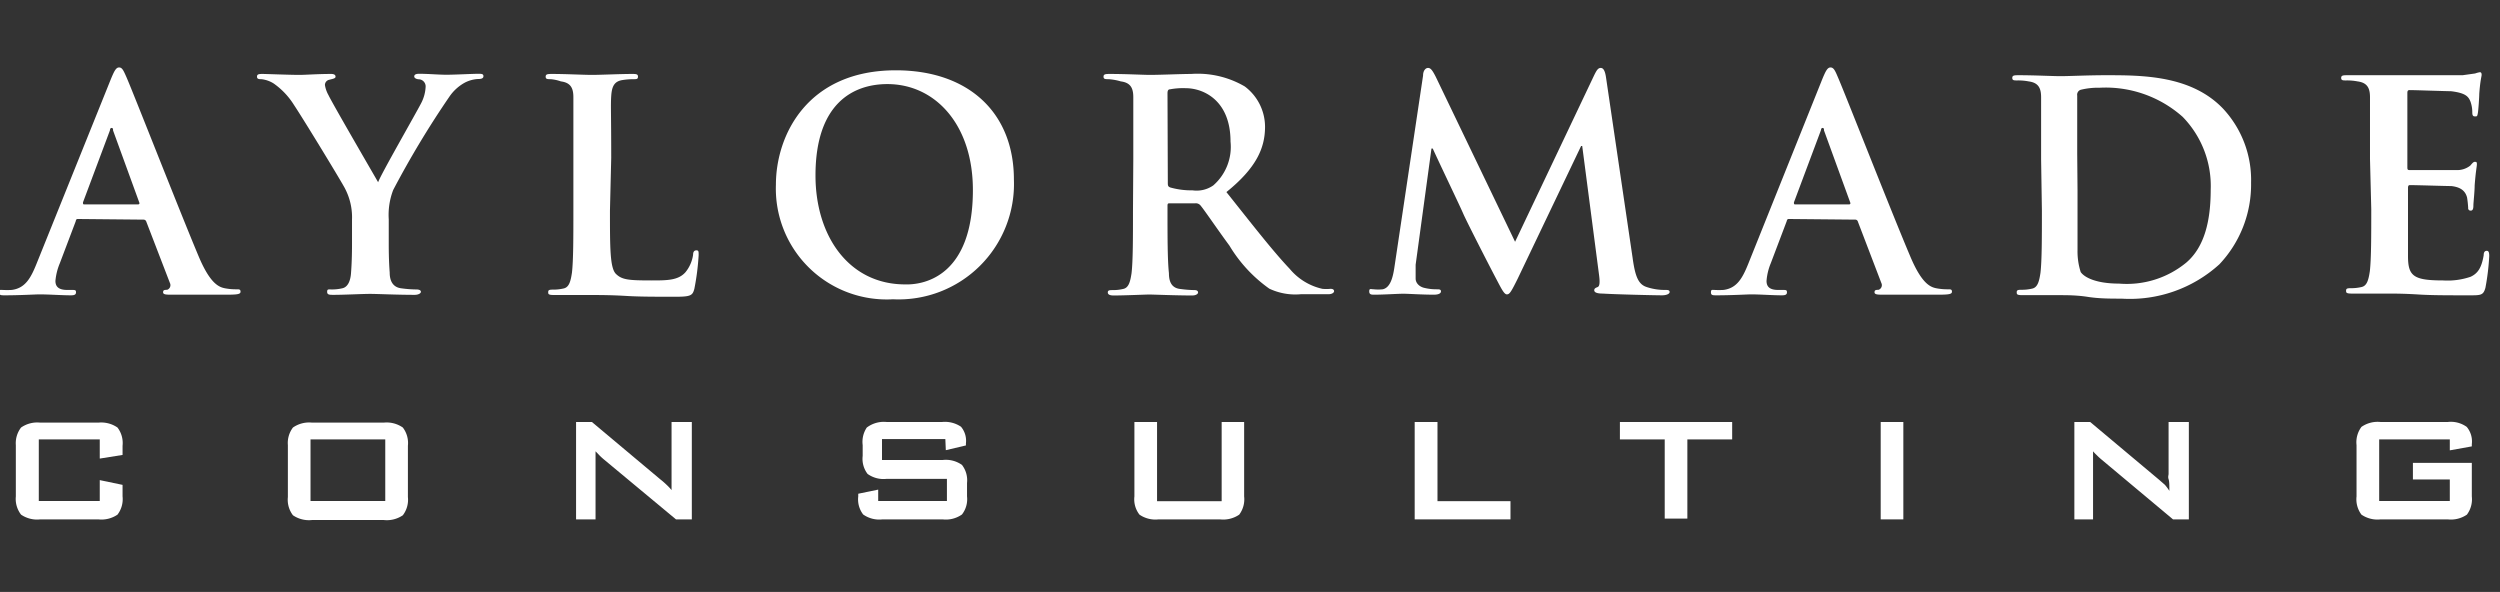 <svg id="Layer_1" data-name="Layer 1" xmlns="http://www.w3.org/2000/svg" width="157.88" height="37.38" viewBox="0 0 157.88 37.38">
  <rect x="0" y="0" width="157.88" height="37.38" fill="#333333" stroke="none"/>
  <title>Aylormade text</title>
  <g>
    <g>
      <path d="M4.94,13.83c-.09,0-.13,0-.16.15l-1,2.64a3.72,3.72,0,0,0-.28,1.12c0,.33.17.57.74.57h.28c.22,0,.28,0,.28.15s-.11.19-.32.19c-.59,0-1.38-.06-2-.06-.21,0-1.22.06-2.18.06-.24,0-.35,0-.35-.19s.07-.15.22-.15a5,5,0,0,0,.57,0c.85-.11,1.2-.74,1.57-1.66L7,5c.22-.53.33-.74.52-.74s.27.17.46.6c.44,1,3.39,8.54,4.57,11.34.7,1.66,1.24,1.92,1.63,2a3.61,3.61,0,0,0,.77.07c.15,0,.24,0,.24.15s-.16.19-.85.19-2,0-3.48,0c-.34,0-.56,0-.56-.15s.08-.15.26-.16a.31.31,0,0,0,.17-.43L9.24,14a.18.18,0,0,0-.18-.13Zm3.77-.92c.09,0,.11-.06.09-.11L7.14,8.24c0-.07,0-.16-.09-.16s-.1.09-.11.16l-1.7,4.54c0,.07,0,.13.07.13Z" fill="#fff"/>
      <path d="M22.23,13.87a3.92,3.92,0,0,0-.43-1.94c-.13-.29-2.6-4.35-3.24-5.31a4.65,4.65,0,0,0-1.28-1.35A1.85,1.85,0,0,0,16.51,5c-.15,0-.28,0-.28-.16s.13-.17.35-.17,1.72.06,2.33.06c.38,0,1.14-.06,2-.06.19,0,.28.06.28.17s-.13.13-.41.2a.34.34,0,0,0-.26.33,1.89,1.89,0,0,0,.22.63c.26.55,2.85,5,3.14,5.51C24,11.1,26.36,7,26.62,6.47a2.47,2.47,0,0,0,.26-1,.45.45,0,0,0-.39-.46c-.17,0-.33-.07-.33-.18s.09-.17.31-.17c.61,0,1.2.06,1.73.06s1.63-.06,2-.06c.2,0,.33,0,.33.15s-.15.18-.35.18a2.06,2.06,0,0,0-.81.22,2.82,2.82,0,0,0-1,.91A58.65,58.65,0,0,0,24.83,12a4.4,4.4,0,0,0-.28,1.85v1.51c0,.3,0,1.07.06,1.85,0,.53.2.94.75,1a7.28,7.28,0,0,0,.93.07c.2,0,.29.06.29.15s-.15.19-.39.19c-1.16,0-2.32-.06-2.82-.06s-1.62.06-2.3.06c-.26,0-.41,0-.41-.19s.09-.15.29-.15a2.87,2.87,0,0,0,.65-.07c.37-.07.54-.48.57-1,.06-.78.06-1.55.06-1.85Z" fill="#fff"/>
      <path d="M38.52,13.3c0,2.36,0,3.63.38,4s.8.41,2.23.41c1,0,1.7,0,2.16-.52a2.24,2.24,0,0,0,.48-1.1c0-.17.06-.28.21-.28s.14.09.14.31a15.45,15.45,0,0,1-.27,2.12c-.11.41-.21.5-1.17.5-1.32,0-2.28,0-3.11-.05s-1.5-.06-2.25-.06c-.21,0-.61,0-1.06,0s-.9,0-1.27,0-.37-.06-.37-.19.08-.15.3-.15a2.83,2.83,0,0,0,.66-.07c.37-.07.46-.48.54-1,.09-.78.09-2.24.09-3.93V10.05c0-2.8,0-3.32,0-3.91s-.18-.92-.79-1A2.56,2.56,0,0,0,34.77,5c-.2,0-.31,0-.31-.16s.13-.17.4-.17c.87,0,2,.06,2.53.06s1.79-.06,2.51-.06c.26,0,.39,0,.39.17S40.18,5,40,5a4.66,4.66,0,0,0-.72.06c-.49.09-.64.4-.68,1s0,1.11,0,3.91Z" fill="#fff"/>
      <path d="M49,11.67C49,8.52,51,4.44,56.57,4.44c4.6,0,7.46,2.68,7.46,6.9a7.29,7.29,0,0,1-7.64,7.56A7,7,0,0,1,49,11.67ZM61.44,12c0-4.13-2.38-6.69-5.4-6.69-2.12,0-4.54,1.18-4.54,5.77,0,3.84,2.12,6.88,5.66,6.88C58.46,18,61.44,17.35,61.44,12Z" fill="#fff"/>
      <path d="M71.57,10.05c0-2.8,0-3.32,0-3.91s-.18-.92-.79-1A3.52,3.52,0,0,0,70,5c-.2,0-.31,0-.31-.16s.13-.17.4-.17c1,0,2.14.06,2.53.06.63,0,2-.06,2.6-.06a5.89,5.89,0,0,1,3.39.79A3.19,3.19,0,0,1,79.89,8c0,1.37-.57,2.62-2.44,4.13,1.65,2.07,2.92,3.71,4,4.85a3.74,3.74,0,0,0,2.06,1.26,2.65,2.65,0,0,0,.52,0c.15,0,.22.06.22.15s-.13.19-.35.19H82.16a3.85,3.85,0,0,1-2-.35,9,9,0,0,1-2.52-2.72c-.74-1-1.59-2.26-1.83-2.54a.38.38,0,0,0-.33-.13l-1.61,0c-.09,0-.14,0-.14.15v.26c0,1.71,0,3.17.09,4,0,.53.16.94.72,1a7.54,7.54,0,0,0,.9.07c.15,0,.22.06.22.15s-.13.19-.37.19c-1.07,0-2.43-.06-2.71-.06s-1.51.06-2.25.06c-.24,0-.37-.06-.37-.19s.08-.15.3-.15a2.76,2.76,0,0,0,.66-.07c.37-.07.46-.48.54-1,.09-.78.09-2.24.09-3.93Zm2.18,1.46c0,.2,0,.27.16.33a4.84,4.84,0,0,0,1.4.18,1.84,1.84,0,0,0,1.31-.31,3.23,3.23,0,0,0,1.09-2.77c0-2.62-1.73-3.37-2.82-3.37a4.48,4.48,0,0,0-1,.07c-.13,0-.16.11-.16.26Z" fill="#fff"/>
      <path d="M89.87,4.77c0-.31.16-.48.31-.48s.26.1.5.58l5,10.4,5-10.53c.15-.3.24-.45.41-.45s.27.19.33.58l1.68,11.4c.16,1.16.35,1.69.9,1.86a3.58,3.58,0,0,0,1.15.18c.16,0,.29,0,.29.13s-.22.21-.48.21c-.46,0-3-.06-3.74-.11-.43,0-.54-.1-.54-.21s.08-.15.21-.2.16-.28.09-.79L99.92,9.22h-.07l-4,8.37c-.43.87-.52,1-.69,1s-.35-.37-.64-.92c-.45-.85-1.9-3.68-2.12-4.19s-1.28-2.71-1.92-4.1h-.08l-1,7.34c0,.34,0,.58,0,.87s.24.52.55.59a3.19,3.19,0,0,0,.78.09c.15,0,.27,0,.27.13s-.16.21-.44.21c-.77,0-1.6-.06-1.94-.06s-1.23.06-1.82.06c-.19,0-.33,0-.33-.21s.11-.13.29-.13a2.68,2.68,0,0,0,.56,0c.51-.11.66-.83.75-1.46Z" fill="#fff"/>
      <path d="M113,13.83c-.1,0-.13,0-.17.15l-1,2.64a3.63,3.63,0,0,0-.27,1.12c0,.33.16.57.73.57h.28c.22,0,.28,0,.28.15s-.11.19-.32.19c-.59,0-1.38-.06-1.95-.06-.2,0-1.22.06-2.18.06-.24,0-.35,0-.35-.19s.08-.15.22-.15a5,5,0,0,0,.57,0c.85-.11,1.2-.74,1.57-1.66L115.08,5c.22-.53.33-.74.52-.74s.28.17.46.6c.44,1,3.39,8.54,4.58,11.34.7,1.66,1.23,1.92,1.62,2a3.66,3.66,0,0,0,.77.07c.15,0,.24,0,.24.15s-.16.19-.85.19-2,0-3.48,0c-.33,0-.56,0-.56-.15s.08-.15.26-.16a.31.31,0,0,0,.17-.43L117.33,14a.17.17,0,0,0-.18-.13Zm3.76-.92c.09,0,.11-.06.09-.11l-1.66-4.56c0-.07,0-.16-.09-.16s-.09.09-.11.16l-1.7,4.54c0,.07,0,.13.07.13Z" fill="#fff"/>
      <path d="M128.9,10.05c0-2.8,0-3.32,0-3.91s-.18-.92-.79-1a3.52,3.52,0,0,0-.72-.06c-.2,0-.31,0-.31-.16s.12-.17.4-.17c1,0,2.14.06,2.66.06s1.73-.06,2.84-.06c2.3,0,5.38,0,7.4,2.1a6.6,6.6,0,0,1,1.78,4.69,7.33,7.33,0,0,1-2,5.15,8.41,8.41,0,0,1-6.18,2.17c-.66,0-1.42,0-2.12-.11s-1.34-.11-1.8-.11c-.21,0-.61,0-1.06,0s-.9,0-1.27,0-.37-.06-.37-.19.08-.15.3-.15a2.83,2.83,0,0,0,.66-.07c.37-.07.46-.48.54-1,.09-.78.09-2.24.09-3.93Zm2.3,2c0,1.95,0,3.37,0,3.73a4.29,4.29,0,0,0,.2,1.4c.24.35,1,.73,2.42.73a5.91,5.91,0,0,0,4.24-1.32c1.18-1,1.55-2.7,1.55-4.6a6.25,6.25,0,0,0-1.77-4.61,7.32,7.32,0,0,0-5.24-1.84,4.64,4.64,0,0,0-1.2.13.33.33,0,0,0-.22.37c0,.62,0,2.23,0,3.68Z" fill="#fff"/>
      <path d="M149.67,10.05c0-2.8,0-3.32,0-3.91s-.18-.92-.79-1a3.52,3.52,0,0,0-.72-.06c-.2,0-.31,0-.31-.16s.12-.17.4-.17l1.5,0,1.16,0c.59,0,4.26,0,4.61,0l.79-.11a1.67,1.67,0,0,1,.3-.08c.09,0,.11.08.11.17s-.09.35-.15,1.2c0,.18-.05,1-.09,1.22s-.06.2-.19.2-.16-.09-.16-.26a2,2,0,0,0-.11-.66c-.13-.34-.32-.56-1.24-.67-.31,0-2.25-.07-2.62-.07-.09,0-.13.05-.13.18v4.67c0,.13,0,.2.13.2.41,0,2.53,0,2.95,0a1.33,1.33,0,0,0,.89-.28c.13-.15.2-.24.29-.24s.13,0,.13.15-.07.4-.14,1.34c0,.37-.08,1.11-.08,1.24s0,.35-.16.35a.15.15,0,0,1-.17-.17,6.22,6.22,0,0,0-.07-.66c-.1-.37-.35-.65-1-.72-.35,0-2.17-.06-2.62-.06-.09,0-.11.08-.11.19V13.3c0,.62,0,2.32,0,2.86,0,1.27.33,1.55,2.22,1.55a4.5,4.5,0,0,0,1.73-.23c.48-.22.7-.6.83-1.36,0-.2.07-.28.2-.28s.15.15.15.33a14.75,14.75,0,0,1-.24,2c-.13.48-.29.48-1,.48-1.38,0-2.39,0-3.19-.05s-1.36-.06-1.91-.06c-.21,0-.61,0-1.06,0s-.9,0-1.27,0-.37-.06-.37-.19.08-.15.3-.15a2.83,2.83,0,0,0,.66-.07c.37-.07.46-.48.54-1,.09-.78.09-2.24.09-3.93Z" fill="#fff"/>
    </g>
    <g>
      <path d="M6.3,27.75H2.45v3.89H6.3V30.32l1.44.3v.73a1.61,1.61,0,0,1-.32,1.15,1.8,1.8,0,0,1-1.21.3H2.54a1.79,1.79,0,0,1-1.21-.3A1.62,1.62,0,0,1,1,31.35V28.11A1.62,1.62,0,0,1,1.33,27a1.78,1.78,0,0,1,1.21-.31H6.21A1.8,1.8,0,0,1,7.42,27a1.61,1.61,0,0,1,.32,1.15v.58l-1.44.23Z" fill="#fff"/>
      <path d="M18.18,28.11A1.61,1.61,0,0,1,18.5,27a1.78,1.78,0,0,1,1.21-.31h4.52a1.78,1.78,0,0,1,1.21.31,1.61,1.61,0,0,1,.32,1.15v3.24a1.61,1.61,0,0,1-.32,1.15,1.79,1.79,0,0,1-1.21.3H19.71a1.79,1.79,0,0,1-1.21-.3,1.61,1.61,0,0,1-.32-1.15Zm1.43,3.53h4.72V27.75H19.61Z" fill="#fff"/>
      <path d="M36.38,32.8V26.65h1l4.33,3.63a4.75,4.75,0,0,1,.39.34,3.26,3.26,0,0,1,.31.33c0-.35,0-.59,0-.74s0-.25,0-.33V26.65h1.28V32.8h-1L38.12,29a3.71,3.71,0,0,1-.28-.26l-.23-.24c0,.19,0,.37,0,.54s0,.32,0,.44V32.8Z" fill="#fff"/>
      <path d="M59.7,27.73h-4v1.32h3.83a1.76,1.76,0,0,1,1.22.31,1.58,1.58,0,0,1,.32,1.14v.85a1.57,1.57,0,0,1-.32,1.14,1.76,1.76,0,0,1-1.22.31h-3.8a1.76,1.76,0,0,1-1.22-.31,1.57,1.57,0,0,1-.31-1.14v-.17l1.26-.26v.72h4.34v-1.4H56a1.73,1.73,0,0,1-1.21-.31,1.57,1.57,0,0,1-.31-1.14v-.68A1.62,1.62,0,0,1,54.74,27,1.78,1.78,0,0,1,56,26.65h3.49a1.81,1.81,0,0,1,1.2.3A1.38,1.38,0,0,1,61,28v.13l-1.27.3Z" fill="#fff"/>
      <path d="M73.07,26.65v5h4.08v-5h1.42v4.7a1.62,1.62,0,0,1-.31,1.15,1.79,1.79,0,0,1-1.21.3H73.16a1.77,1.77,0,0,1-1.2-.3,1.57,1.57,0,0,1-.32-1.15v-4.7Z" fill="#fff"/>
      <path d="M89.34,32.8V26.65h1.44v5h4.61V32.8Z" fill="#fff"/>
      <path d="M106.56,27.75v5h-1.43v-5H102.3v-1.1h7.09v1.1Z" fill="#fff"/>
      <path d="M118.77,32.8V26.65h1.43V32.8Z" fill="#fff"/>
      <path d="M131,32.8V26.65h1l4.33,3.63.39.34A3.26,3.26,0,0,1,137,31c0-.35,0-.59-.05-.74s0-.25,0-.33V26.65h1.28V32.8h-1L132.69,29a3.71,3.71,0,0,1-.28-.26,2.55,2.55,0,0,1-.23-.24c0,.19,0,.37,0,.54s0,.32,0,.44V32.8Z" fill="#fff"/>
      <path d="M154.71,27.75h-4.46v3.89h4.46V30.28h-2.33V29.23h3.72v2.12a1.62,1.62,0,0,1-.31,1.15,1.79,1.79,0,0,1-1.21.3h-4.24a1.79,1.79,0,0,1-1.21-.3,1.62,1.62,0,0,1-.31-1.15V28.11a1.62,1.62,0,0,1,.31-1.15,1.78,1.78,0,0,1,1.21-.31h4.24a1.71,1.71,0,0,1,1.2.31,1.43,1.43,0,0,1,.32,1.09v.14l-1.39.25Z" fill="#fff"/>
    </g>
  </g>
</svg>

